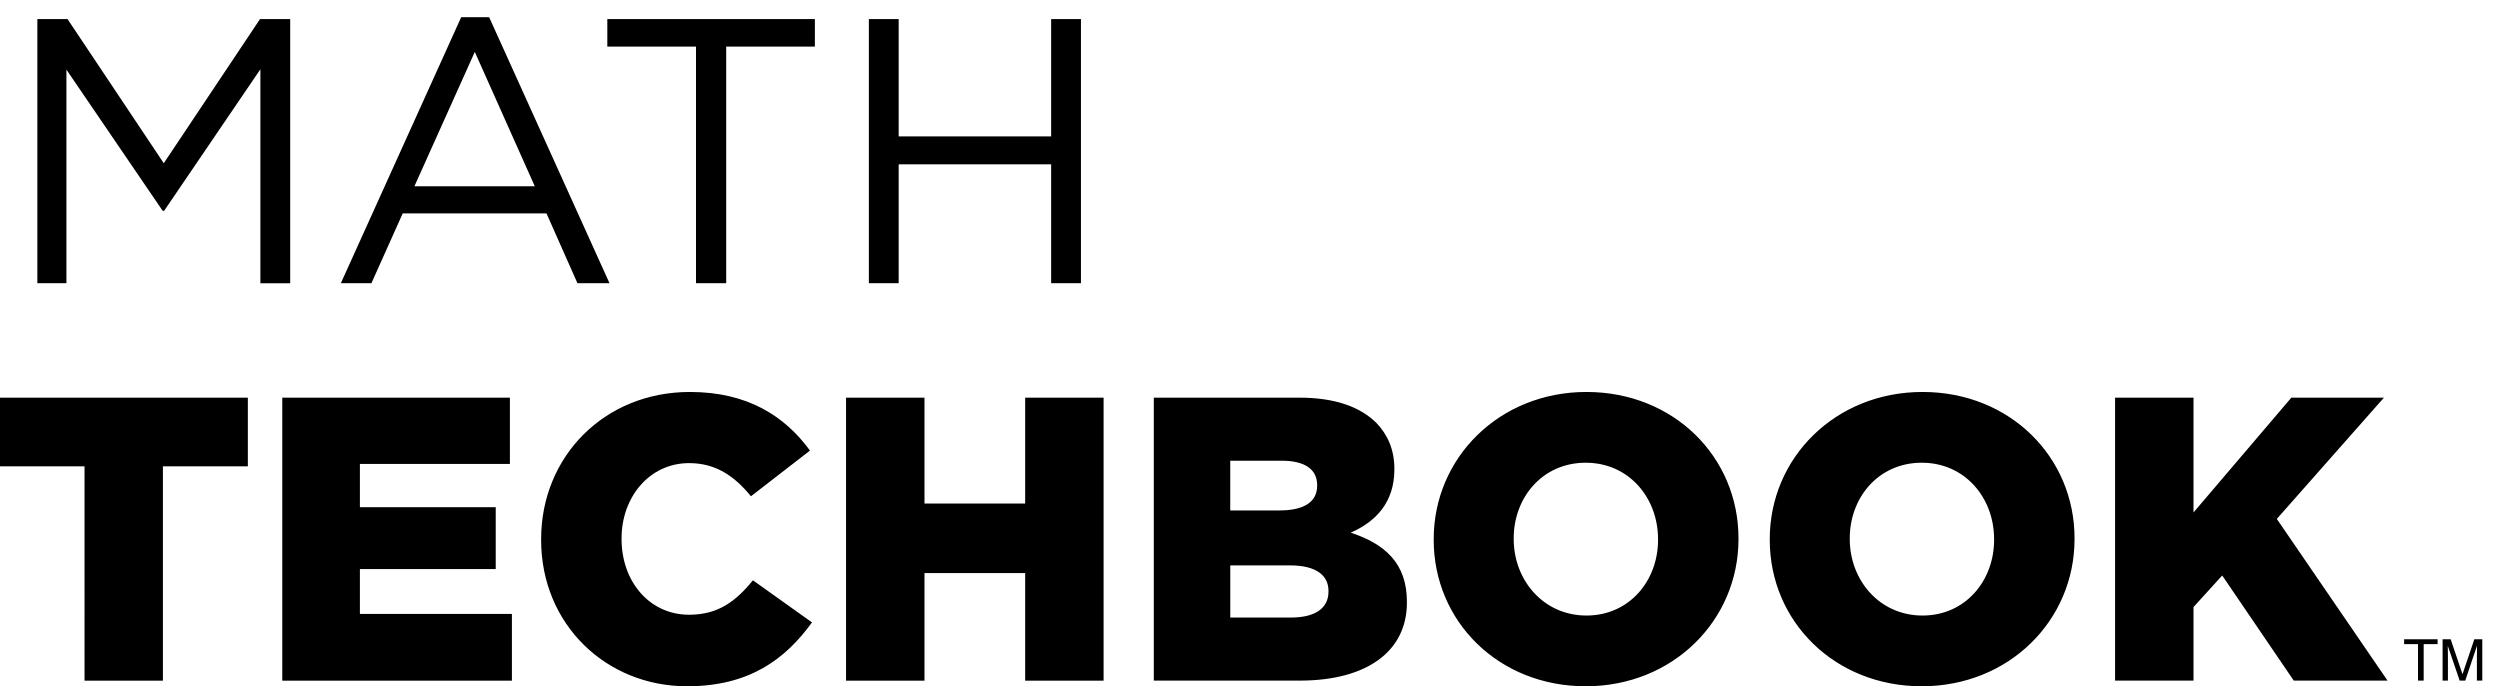 <svg xmlns="http://www.w3.org/2000/svg" width="102" height="28" viewBox="0 0 102 28" preserveAspectRatio="xMinYMid"><path d="M99.454 26.081v.201h-.568v1.487h-.231v-1.487h-.567v-.201h1.366zm.205 0h.328l.483 1.427.483-1.427h.324v1.688h-.22v-.998c0-.034 0-.09.004-.169l.001-.255-.48 1.422h-.228l-.485-1.422v.049c0 .041.001.107.004.189l.002.186v.998h-.217v-1.688zm-96.21-7.054H0v-2.803h10.112v2.803H6.647v8.743H3.449zm8.068-2.803h9.287v2.705h-6.12v1.764h5.542v2.524h-5.542v1.831h6.202v2.722h-9.369zm10.561 5.805v-.033c0-3.363 2.573-6.004 6.069-6.004 2.36 0 3.877.99 4.9 2.391l-2.408 1.865c-.661-.809-1.419-1.353-2.524-1.353-1.616 0-2.755 1.386-2.755 3.067v.033c0 1.732 1.139 3.086 2.755 3.086 1.204 0 1.913-.562 2.606-1.404l2.408 1.717C32.042 26.896 30.572 28 28.032 28c-3.299 0-5.954-2.523-5.954-5.971m12.441-5.805h3.2v4.321h4.108v-4.321h3.2V27.77h-3.2v-4.388h-4.108v4.388h-3.2zm12.556 0h5.922c1.451 0 2.476.362 3.151 1.022.462.479.742 1.09.742 1.881v.033c0 1.336-.76 2.127-1.781 2.572 1.402.462 2.293 1.254 2.293 2.82v.033c0 1.979-1.618 3.184-4.372 3.184h-5.955V16.224zm6.664 3.563c0-.645-.511-.99-1.451-.99h-2.094v2.029h2.011c.975 0 1.534-.33 1.534-1.007v-.032zm-1.105 3.281h-2.439v2.128h2.473c.99 0 1.534-.379 1.534-1.056v-.033c-.001-.627-.496-1.039-1.568-1.039m5.861-1.039v-.033c0-3.316 2.672-6.004 6.233-6.004 3.564 0 6.202 2.655 6.202 5.971v.033c0 3.315-2.672 6.004-6.233 6.004-3.564 0-6.202-2.656-6.202-5.971m9.153 0v-.033c0-1.683-1.187-3.117-2.951-3.117-1.767 0-2.938 1.42-2.938 3.084v.033c0 1.666 1.205 3.118 2.969 3.118 1.75 0 2.92-1.419 2.92-3.085m4.558 0v-.033c0-3.316 2.672-6.004 6.233-6.004 3.564 0 6.202 2.655 6.202 5.971v.033c0 3.315-2.672 6.004-6.233 6.004-3.564 0-6.202-2.656-6.202-5.971m9.153 0v-.033c0-1.683-1.187-3.117-2.951-3.117-1.767 0-2.938 1.42-2.938 3.084v.033c0 1.666 1.204 3.118 2.969 3.118 1.749 0 2.92-1.419 2.92-3.085m4.936-5.805h3.2v4.684l3.992-4.684h3.778l-4.371 4.948 4.518 6.598h-3.826l-2.92-4.29-1.171 1.288v3.002h-3.2zM1.524.778h1.231L6.682 6.66 10.608.779h1.232v10.777h-1.216v-8.73L6.697 8.6h-.061L2.71 2.841v8.714H1.524V.778zM18.817.701h1.14l4.911 10.854H23.56l-1.263-2.848h-5.866l-1.277 2.848h-1.247L18.817.701zm3.002 6.898l-2.447-5.481-2.464 5.481h4.911zm6.577-5.697h-3.617V.778h8.468v1.124h-3.618v9.653h-1.232V1.902zM35.45.778h1.216v4.788h6.221V.778h1.216v10.777h-1.216v-4.85h-6.221v4.85H35.45V.778z"/></svg>